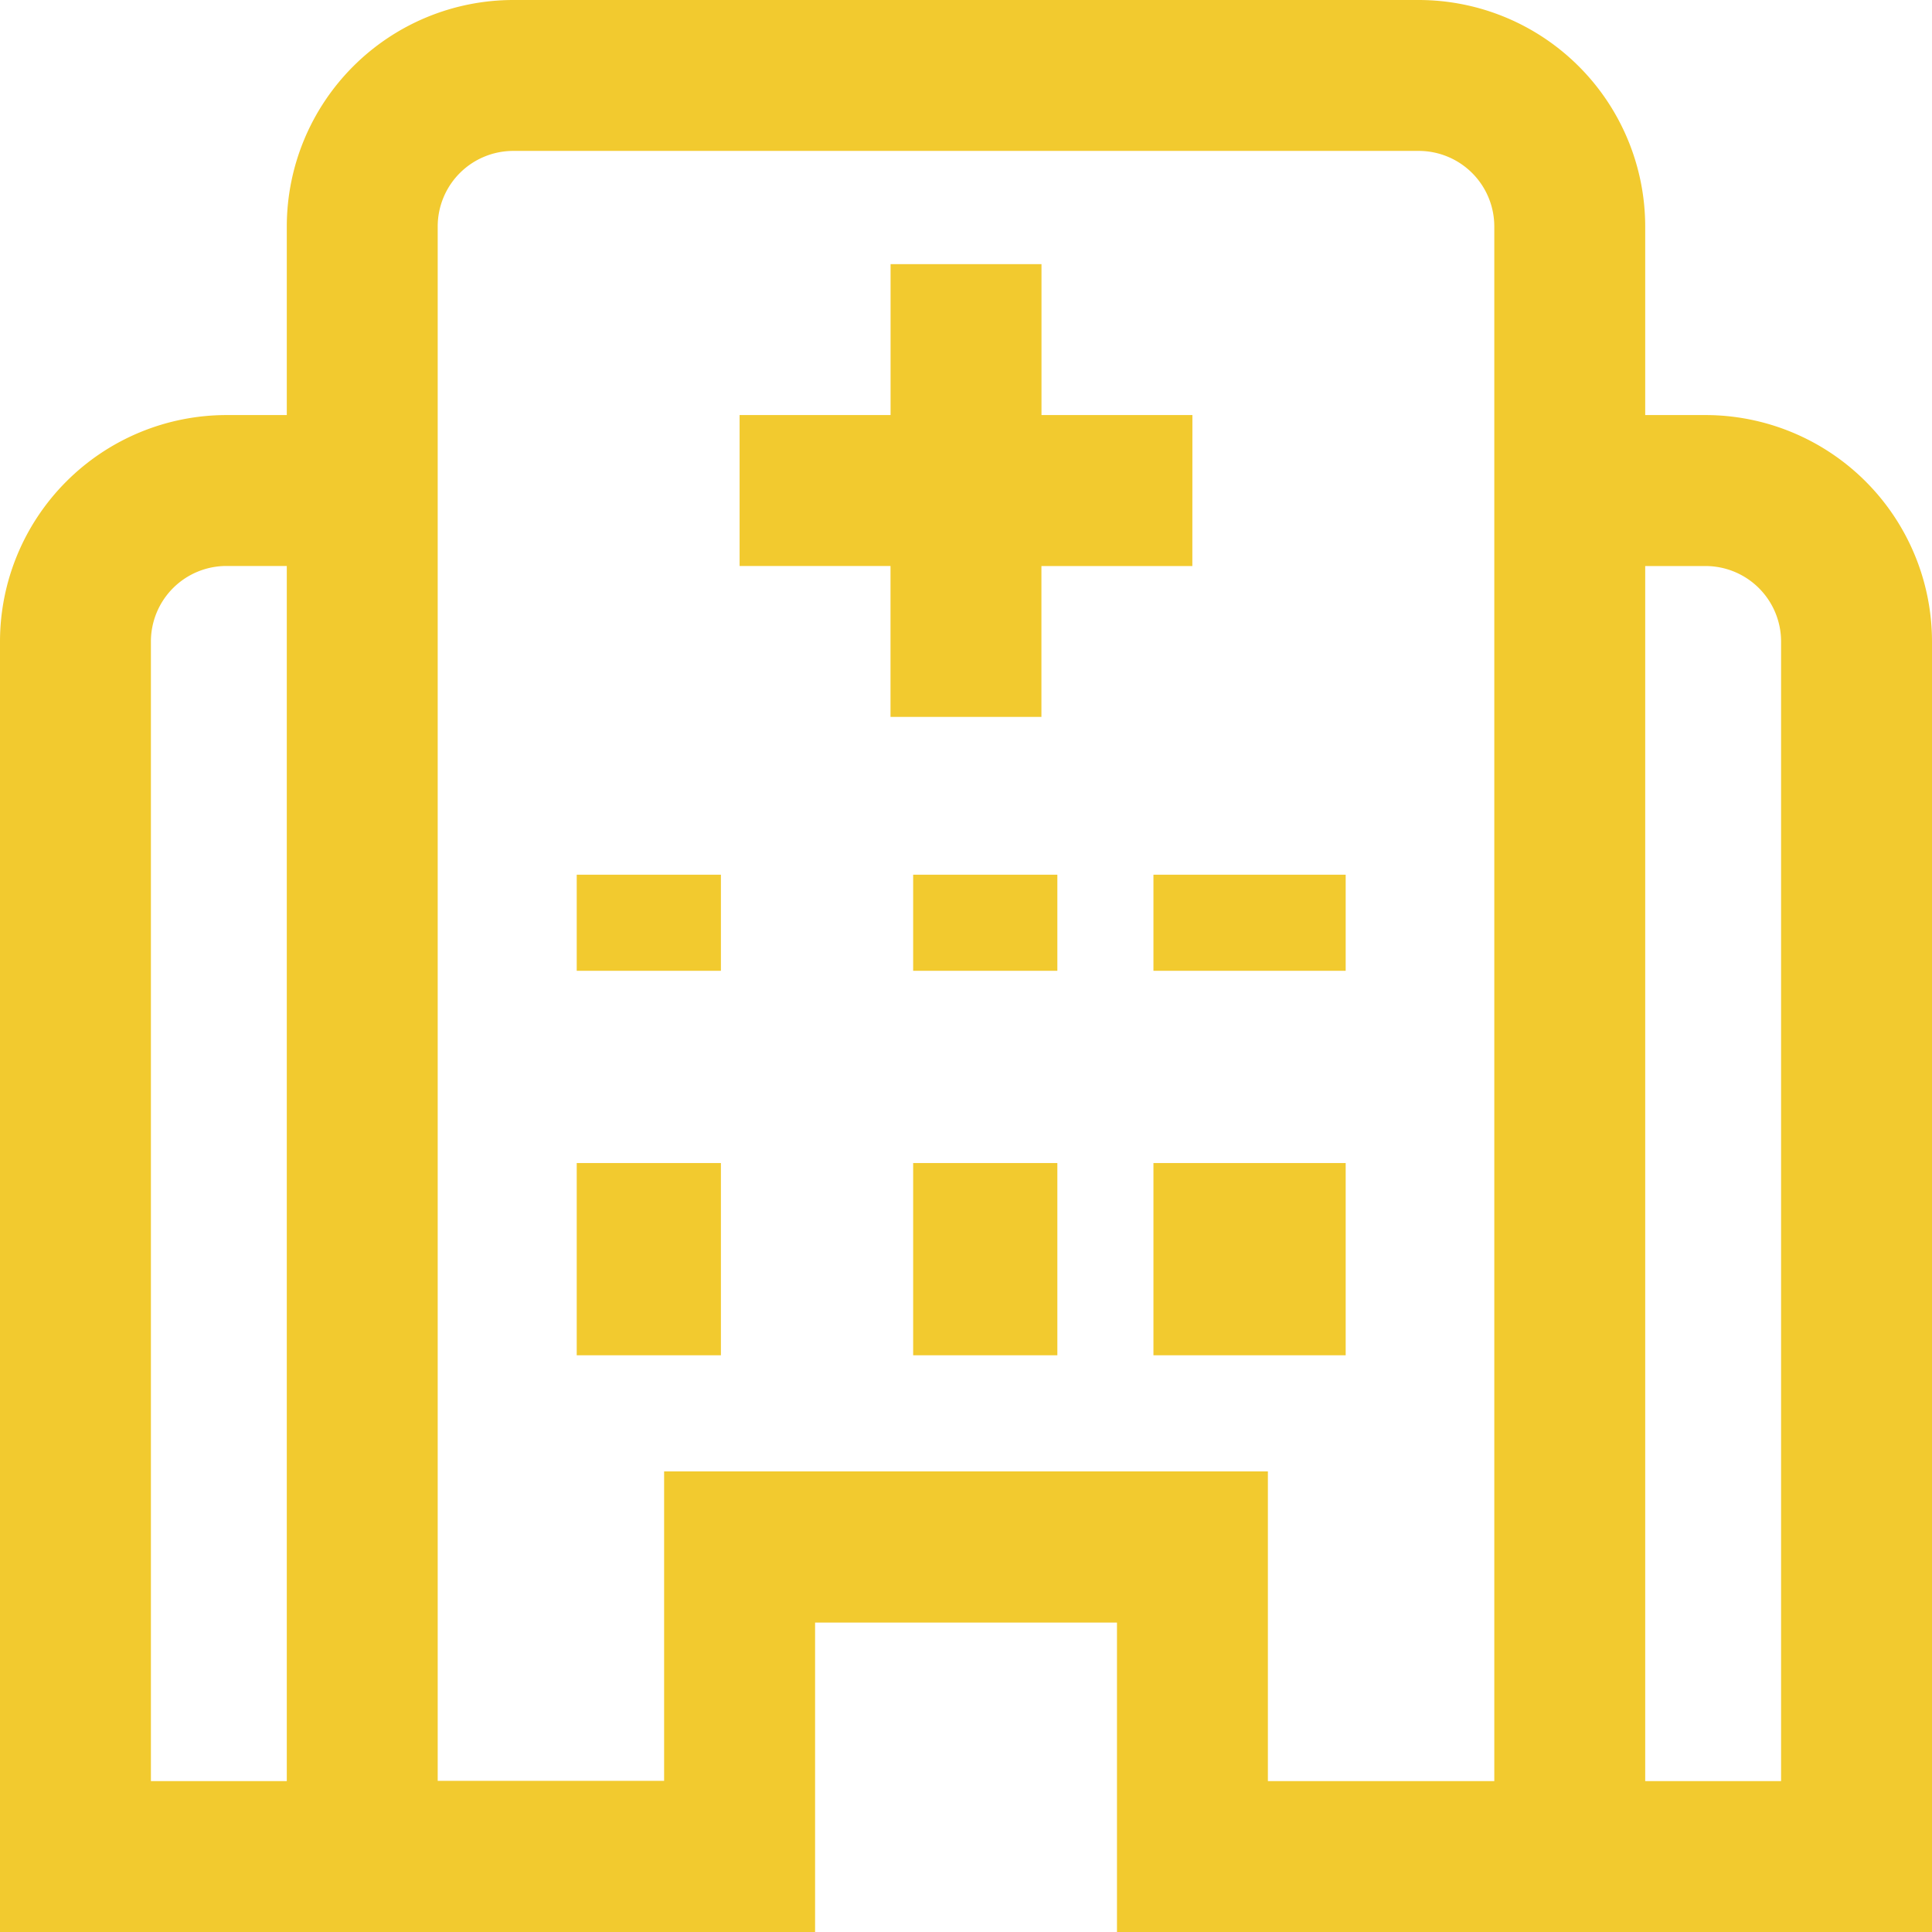 <svg id="svgexport-6_86_" data-name="svgexport-6 (86)" xmlns="http://www.w3.org/2000/svg" width="30.2" height="30.2" viewBox="0 0 30.2 30.2">
  <g id="Group_9" data-name="Group 9">
    <g id="Group_8" data-name="Group 8">
      <g id="Group_7" data-name="Group 7">
        <rect id="Rectangle_21" data-name="Rectangle 21" width="2.254" height="3.005" transform="translate(14.274 18.18)" fill="#F2CA2F"/>
        <rect id="Rectangle_22" data-name="Rectangle 22" width="2.254" height="1.502" transform="translate(9.015 13.673)" fill="#F2CA2F"/>
        <rect id="Rectangle_23" data-name="Rectangle 23" width="2.254" height="3.005" transform="translate(9.015 18.18)" fill="#F2CA2F"/>
        <path id="Path_71" data-name="Path 71" d="M203.078,72.359h-2.359V70h-2.359v2.359H196v2.359h2.359v2.359h2.359V74.719h2.359Z" transform="translate(-184.439 -65.871)" fill="#F2CA2F"/>
        <path id="Path_72" data-name="Path 72" d="M26.661,6.488h-.944V3.539A3.543,3.543,0,0,0,22.178,0H8.022A3.543,3.543,0,0,0,4.483,3.539V6.488H3.539A3.543,3.543,0,0,0,0,10.027V30.2H12.741V25.363h4.719V30.2H30.2V10.027A3.543,3.543,0,0,0,26.661,6.488ZM4.483,27.841H2.359V10.027a1.181,1.181,0,0,1,1.18-1.18h.944Zm18.875,0H19.819V23H10.381v4.837H6.842V3.539a1.181,1.181,0,0,1,1.18-1.18H22.178a1.181,1.181,0,0,1,1.18,1.18Zm4.483,0H25.717V8.848h.944a1.181,1.181,0,0,1,1.18,1.18Z" fill="#F2CA2F"/>
        <rect id="Rectangle_24" data-name="Rectangle 24" width="3.005" height="1.502" transform="translate(18.03 13.673)" fill="#F2CA2F"/>
        <rect id="Rectangle_25" data-name="Rectangle 25" width="2.254" height="1.502" transform="translate(14.274 13.673)" fill="#F2CA2F"/>
        <rect id="Rectangle_26" data-name="Rectangle 26" width="3.005" height="3.005" transform="translate(18.03 18.18)" fill="#F2CA2F"/>
      </g>
    </g>
  </g>
</svg>
